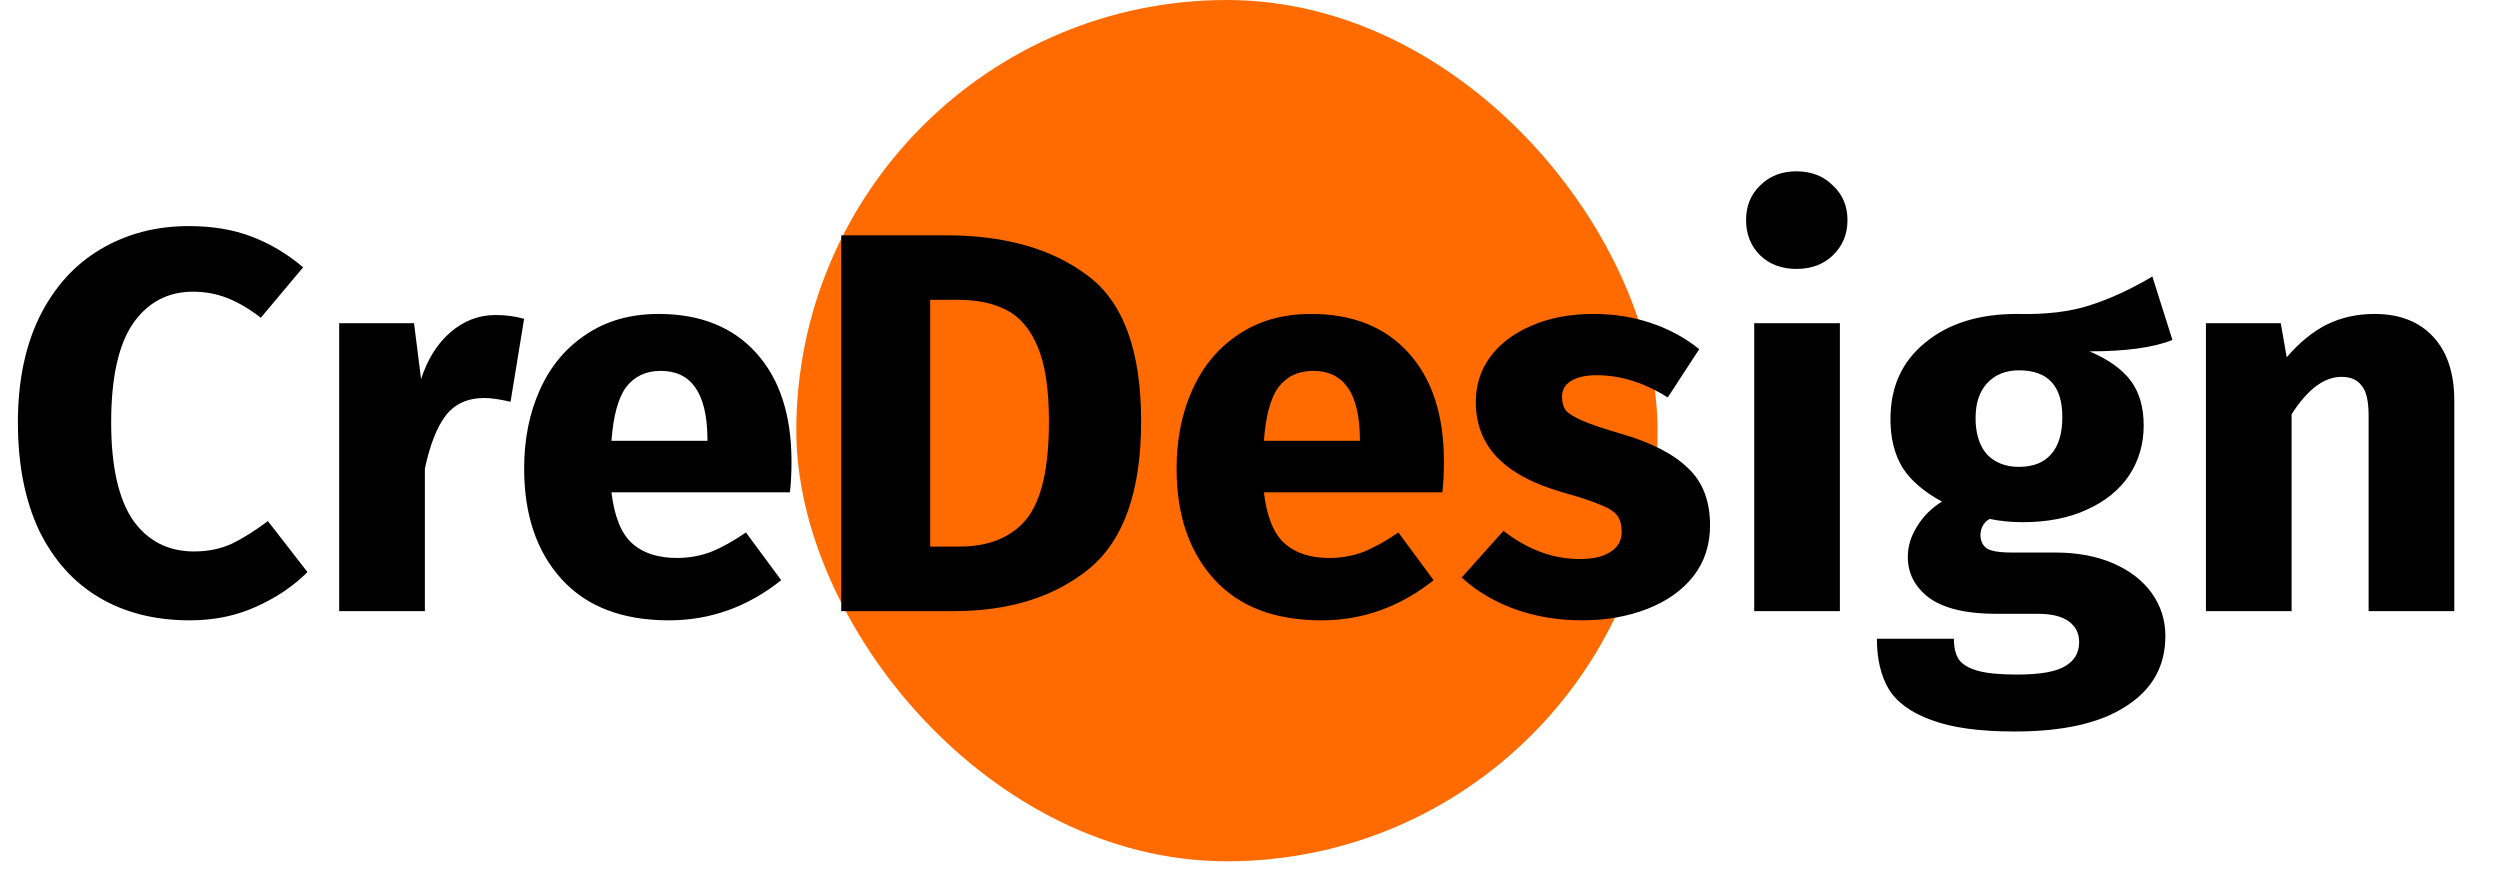 <svg width="135" height="47" viewBox="0 0 135 47" fill="none" xmlns="http://www.w3.org/2000/svg">
<rect x="43" width="46.509" height="46.509" rx="23.254" fill="#FF6B00"/>
<path d="M10.191 12.209C11.46 12.209 12.582 12.394 13.558 12.765C14.554 13.136 15.491 13.693 16.369 14.434L14.085 17.158C13.48 16.689 12.885 16.338 12.299 16.104C11.713 15.869 11.089 15.752 10.425 15.752C9.058 15.752 7.975 16.328 7.174 17.48C6.394 18.632 6.003 20.408 6.003 22.809C6.003 25.172 6.394 26.929 7.174 28.08C7.975 29.213 9.078 29.779 10.483 29.779C11.225 29.779 11.899 29.642 12.504 29.369C13.109 29.076 13.763 28.666 14.466 28.139L16.604 30.892C15.842 31.653 14.915 32.278 13.822 32.766C12.748 33.254 11.557 33.498 10.249 33.498C8.375 33.498 6.745 33.088 5.359 32.268C3.973 31.448 2.889 30.238 2.108 28.637C1.347 27.017 0.966 25.074 0.966 22.809C0.966 20.603 1.357 18.7 2.138 17.099C2.938 15.498 4.031 14.288 5.417 13.468C6.823 12.629 8.414 12.209 10.191 12.209ZM26.75 17.011C27.316 17.011 27.833 17.08 28.302 17.216L27.57 21.697C26.984 21.56 26.515 21.492 26.164 21.492C25.246 21.492 24.544 21.814 24.055 22.458C23.587 23.083 23.216 24.03 22.943 25.299V33H18.316V17.451H22.357L22.738 20.467C23.089 19.393 23.616 18.554 24.319 17.948C25.041 17.324 25.852 17.011 26.75 17.011ZM42.741 24.918C42.741 25.562 42.712 26.118 42.653 26.587H33.019C33.175 27.895 33.546 28.812 34.132 29.34C34.717 29.867 35.528 30.13 36.562 30.13C37.187 30.13 37.792 30.023 38.378 29.808C38.963 29.574 39.598 29.223 40.281 28.754L42.185 31.331C40.369 32.776 38.349 33.498 36.123 33.498C33.605 33.498 31.672 32.756 30.325 31.272C28.978 29.789 28.304 27.797 28.304 25.299C28.304 23.717 28.587 22.302 29.154 21.052C29.72 19.784 30.549 18.788 31.643 18.066C32.736 17.324 34.044 16.953 35.567 16.953C37.812 16.953 39.569 17.656 40.837 19.061C42.106 20.467 42.741 22.419 42.741 24.918ZM38.202 23.6C38.163 21.218 37.324 20.027 35.684 20.027C34.883 20.027 34.259 20.32 33.81 20.906C33.38 21.492 33.117 22.458 33.019 23.805H38.202V23.6ZM51.08 12.707C54.262 12.707 56.809 13.429 58.722 14.874C60.655 16.299 61.621 18.924 61.621 22.751C61.621 26.519 60.684 29.174 58.81 30.716C56.936 32.239 54.506 33 51.519 33H45.428V12.707H51.08ZM50.23 16.191V29.515H51.812C53.393 29.515 54.594 29.027 55.413 28.051C56.233 27.055 56.643 25.289 56.643 22.751C56.643 21.013 56.438 19.666 56.028 18.71C55.618 17.753 55.062 17.099 54.359 16.748C53.657 16.377 52.788 16.191 51.753 16.191H50.23ZM77.972 24.918C77.972 25.562 77.943 26.118 77.885 26.587H68.25C68.406 27.895 68.777 28.812 69.363 29.34C69.949 29.867 70.759 30.13 71.794 30.13C72.418 30.13 73.023 30.023 73.609 29.808C74.195 29.574 74.829 29.223 75.513 28.754L77.416 31.331C75.6 32.776 73.58 33.498 71.354 33.498C68.836 33.498 66.903 32.756 65.556 31.272C64.209 29.789 63.536 27.797 63.536 25.299C63.536 23.717 63.819 22.302 64.385 21.052C64.951 19.784 65.781 18.788 66.874 18.066C67.967 17.324 69.275 16.953 70.798 16.953C73.043 16.953 74.8 17.656 76.069 19.061C77.338 20.467 77.972 22.419 77.972 24.918ZM73.433 23.6C73.394 21.218 72.555 20.027 70.915 20.027C70.115 20.027 69.49 20.32 69.041 20.906C68.612 21.492 68.348 22.458 68.25 23.805H73.433V23.6ZM86.047 16.953C87.16 16.953 88.205 17.119 89.181 17.451C90.157 17.782 91.016 18.251 91.758 18.856L90.059 21.462C88.79 20.662 87.512 20.262 86.223 20.262C85.618 20.262 85.149 20.369 84.817 20.584C84.505 20.779 84.349 21.062 84.349 21.433C84.349 21.726 84.417 21.97 84.554 22.165C84.71 22.341 85.013 22.526 85.462 22.722C85.911 22.917 86.604 23.151 87.541 23.424C89.161 23.893 90.362 24.508 91.143 25.269C91.943 26.011 92.343 27.046 92.343 28.373C92.343 29.427 92.041 30.345 91.436 31.126C90.83 31.887 90.001 32.473 88.947 32.883C87.892 33.293 86.721 33.498 85.433 33.498C84.124 33.498 82.904 33.293 81.772 32.883C80.659 32.473 79.713 31.907 78.932 31.184L81.186 28.666C82.494 29.681 83.871 30.189 85.315 30.189C86.018 30.189 86.565 30.062 86.955 29.808C87.365 29.554 87.57 29.193 87.57 28.725C87.57 28.354 87.492 28.061 87.336 27.846C87.18 27.631 86.877 27.436 86.428 27.261C85.979 27.065 85.266 26.831 84.29 26.558C82.748 26.109 81.596 25.484 80.835 24.684C80.074 23.883 79.693 22.887 79.693 21.697C79.693 20.799 79.947 19.998 80.454 19.295C80.981 18.573 81.723 18.007 82.68 17.597C83.656 17.168 84.778 16.953 86.047 16.953ZM99.354 17.451V33H94.727V17.451H99.354ZM97.011 9.251C97.811 9.251 98.465 9.505 98.973 10.013C99.5 10.501 99.764 11.125 99.764 11.887C99.764 12.648 99.5 13.283 98.973 13.79C98.465 14.278 97.811 14.522 97.011 14.522C96.211 14.522 95.557 14.278 95.049 13.79C94.541 13.283 94.288 12.648 94.288 11.887C94.288 11.125 94.541 10.501 95.049 10.013C95.557 9.505 96.211 9.251 97.011 9.251ZM117.311 18.358C116.296 18.768 114.802 18.973 112.831 18.973C113.846 19.403 114.588 19.93 115.056 20.555C115.525 21.179 115.759 21.989 115.759 22.985C115.759 23.981 115.495 24.879 114.968 25.679C114.441 26.46 113.68 27.075 112.684 27.524C111.708 27.973 110.556 28.198 109.229 28.198C108.604 28.198 108.009 28.139 107.442 28.022C107.286 28.1 107.159 28.227 107.062 28.402C106.984 28.559 106.945 28.725 106.945 28.9C106.945 29.193 107.052 29.427 107.267 29.603C107.501 29.759 107.96 29.837 108.643 29.837H110.986C112.177 29.837 113.221 30.033 114.119 30.423C115.017 30.814 115.71 31.35 116.198 32.034C116.686 32.717 116.93 33.488 116.93 34.347C116.93 35.967 116.227 37.227 114.822 38.125C113.436 39.042 111.425 39.501 108.79 39.501C106.896 39.501 105.402 39.296 104.309 38.886C103.216 38.495 102.445 37.939 101.996 37.217C101.566 36.495 101.352 35.587 101.352 34.493H105.51C105.51 34.962 105.598 35.333 105.773 35.606C105.969 35.88 106.31 36.084 106.798 36.221C107.286 36.358 107.989 36.426 108.907 36.426C110.176 36.426 111.054 36.27 111.542 35.958C112.03 35.665 112.274 35.235 112.274 34.669C112.274 34.201 112.089 33.83 111.718 33.556C111.347 33.283 110.791 33.146 110.049 33.146H107.794C106.193 33.146 104.992 32.863 104.192 32.297C103.411 31.712 103.021 30.97 103.021 30.072C103.021 29.506 103.187 28.959 103.519 28.432C103.85 27.885 104.299 27.436 104.866 27.085C103.889 26.558 103.177 25.943 102.728 25.24C102.298 24.518 102.084 23.649 102.084 22.634C102.084 20.896 102.708 19.52 103.958 18.505C105.207 17.47 106.857 16.953 108.907 16.953C110.468 16.992 111.786 16.836 112.86 16.484C113.953 16.133 115.076 15.616 116.227 14.932L117.311 18.358ZM109.024 19.998C108.301 19.998 107.726 20.233 107.296 20.701C106.886 21.15 106.681 21.775 106.681 22.575C106.681 23.415 106.886 24.069 107.296 24.537C107.726 24.986 108.301 25.211 109.024 25.211C109.785 25.211 110.361 24.986 110.751 24.537C111.161 24.088 111.366 23.415 111.366 22.517C111.366 20.838 110.586 19.998 109.024 19.998ZM128.227 16.953C129.574 16.953 130.628 17.363 131.39 18.183C132.151 19.003 132.532 20.154 132.532 21.638V33H127.905V22.429C127.905 21.648 127.778 21.111 127.524 20.818C127.29 20.506 126.929 20.35 126.441 20.35C125.504 20.35 124.606 21.023 123.747 22.37V33H119.12V17.451H123.161L123.483 19.295C124.147 18.515 124.86 17.929 125.621 17.538C126.402 17.148 127.271 16.953 128.227 16.953Z" fill="black"/>
</svg>
